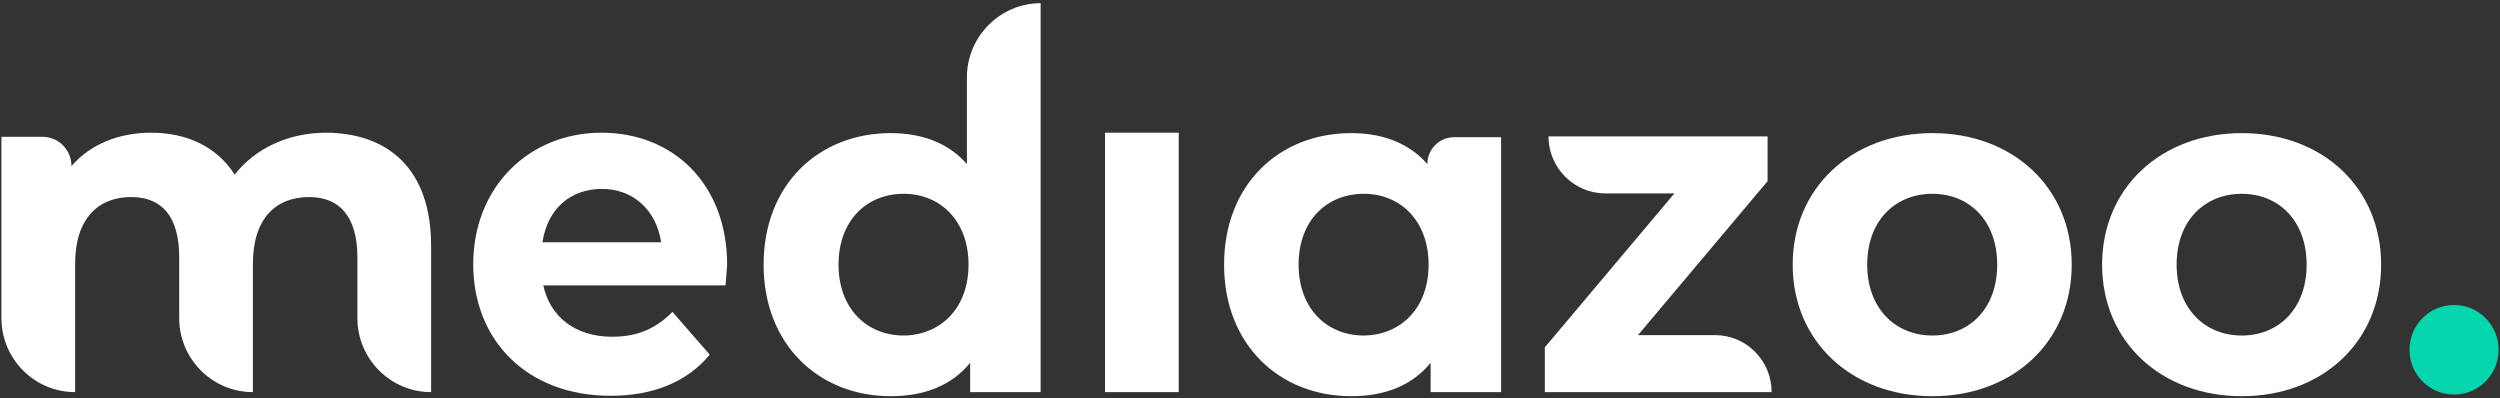 <svg width="672" height="107" viewBox="0 0 672 107" fill="none" xmlns="http://www.w3.org/2000/svg">
<rect x="0" y="0" width="672" height="107" fill="#333333" stroke="none"/>
<path d="M115.881 66.103V105.403C104.995 105.403 96.068 96.536 96.068 85.479V69.169C96.068 58.112 91.17 52.967 83.114 52.967C74.187 52.967 67.982 58.66 67.982 70.92V105.403C57.096 105.403 48.169 96.536 48.169 85.479V69.169C48.169 58.112 43.488 52.967 35.215 52.967C26.506 52.967 20.192 58.66 20.192 70.92V105.403C9.306 105.403 0.379 96.536 0.379 85.479V36.766H11.374C15.728 36.766 19.212 40.269 19.212 44.648C24.328 38.736 31.949 35.671 40.658 35.671C50.129 35.671 58.293 39.393 63.083 46.947C68.526 39.941 77.453 35.671 87.686 35.671C104.124 35.781 115.881 45.195 115.881 66.103Z" fill="white"/>
<path d="M195.023 76.722H146.035C147.886 85.26 154.744 90.515 164.542 90.515C171.4 90.515 176.299 88.326 180.762 83.837L190.777 95.332C184.79 102.557 175.755 106.388 164.106 106.388C141.681 106.388 127.202 91.5 127.202 71.03C127.202 50.45 142.007 35.671 161.711 35.671C180.762 35.671 195.459 49.245 195.459 71.249C195.35 72.891 195.132 75.08 195.023 76.722ZM145.818 65.118H177.714C176.408 56.47 170.203 50.778 161.82 50.778C153.22 50.778 147.124 56.251 145.818 65.118Z" fill="white"/>
<path d="M279.719 0.861V105.404H260.777V97.522C255.878 103.543 248.584 106.498 239.44 106.498C220.171 106.498 205.257 92.705 205.257 71.14C205.257 49.575 220.063 35.782 239.44 35.782C247.822 35.782 254.898 38.409 259.906 44.101V20.785C259.906 9.838 268.833 0.861 279.719 0.861ZM260.341 71.14C260.341 59.318 252.721 52.093 242.924 52.093C233.017 52.093 225.397 59.208 225.397 71.14C225.397 82.963 233.017 90.188 242.924 90.188C252.721 90.078 260.341 82.963 260.341 71.14Z" fill="white"/>
<path d="M297.027 35.671H316.839V105.403H297.027V35.671Z" fill="white"/>
<path d="M476.214 105.404H415.251V93.362L450.087 51.983H431.472C423.089 51.983 416.231 45.087 416.231 36.657H475.125V48.699L440.289 90.078H460.973C469.464 90.078 476.214 96.975 476.214 105.404Z" fill="white"/>
<path d="M481.875 71.142C481.875 50.452 497.768 35.783 519.432 35.783C541.095 35.783 556.88 50.452 556.88 71.142C556.88 91.831 541.095 106.5 519.432 106.5C497.768 106.5 481.875 91.831 481.875 71.142ZM536.85 71.142C536.85 59.319 529.338 52.094 519.432 52.094C509.525 52.094 501.905 59.21 501.905 71.142C501.905 82.964 509.525 90.189 519.432 90.189C529.338 90.189 536.85 82.964 536.85 71.142Z" fill="white"/>
<path d="M565.045 71.142C565.045 50.452 580.939 35.783 602.603 35.783C624.266 35.783 640.051 50.452 640.051 71.142C640.051 91.831 624.266 106.5 602.603 106.5C580.939 106.5 565.045 91.831 565.045 71.142ZM620.021 71.142C620.021 59.319 612.509 52.094 602.603 52.094C592.696 52.094 585.076 59.21 585.076 71.142C585.076 82.964 592.696 90.189 602.603 90.189C612.509 90.189 620.021 82.964 620.021 71.142Z" fill="white"/>
<path d="M659.647 106.062C666.26 106.062 671.621 100.671 671.621 94.02C671.621 87.37 666.26 81.979 659.647 81.979C653.033 81.979 647.672 87.37 647.672 94.02C647.672 100.671 653.033 106.062 659.647 106.062Z" fill="#05D6AD"/>
<path d="M403.494 36.769V105.405H384.552V97.523C379.654 103.544 372.36 106.5 363.216 106.5C343.947 106.5 329.033 92.707 329.033 71.142C329.033 49.576 343.838 35.783 363.216 35.783C371.598 35.783 378.674 38.411 383.682 44.103C383.682 40.053 386.947 36.878 390.866 36.878H403.494V36.769ZM384.008 71.142C384.008 59.319 376.388 52.094 366.59 52.094C356.684 52.094 349.064 59.21 349.064 71.142C349.064 82.964 356.684 90.189 366.59 90.189C376.388 90.08 384.008 82.964 384.008 71.142Z" fill="white"/>
</svg>

